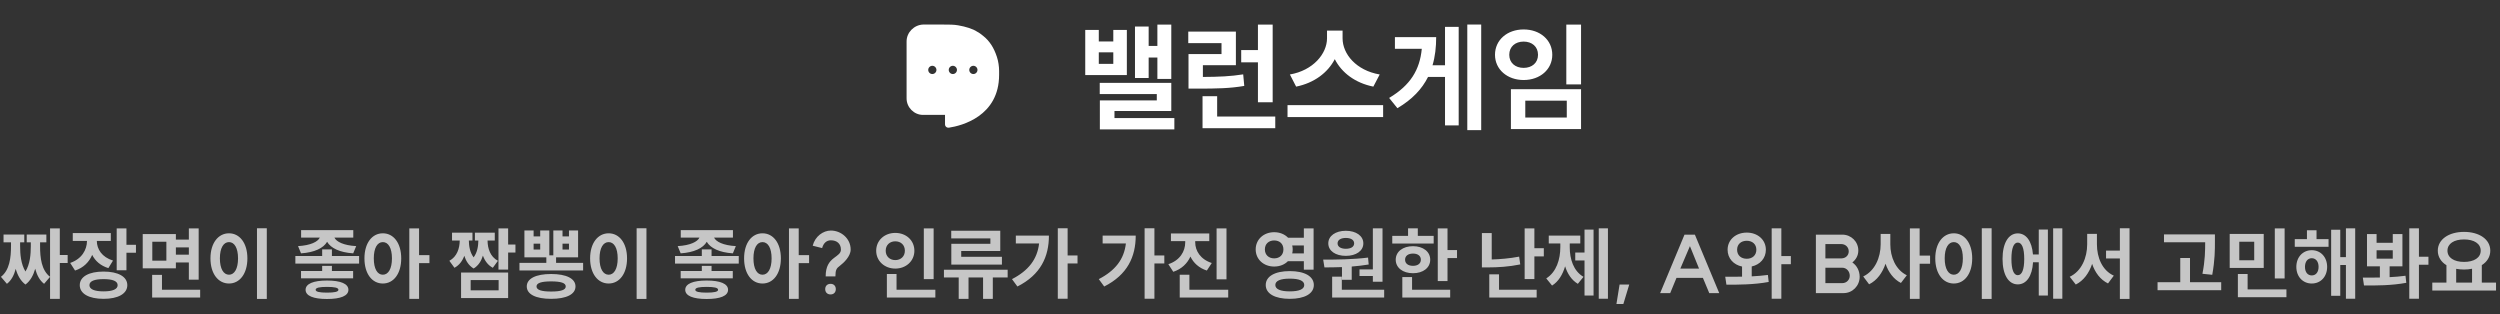 <svg width="509" height="64" viewBox="0 0 509 64" fill="none" xmlns="http://www.w3.org/2000/svg">
<rect x="0" y="0" width="509" height="64" fill="#333333" stroke="none"/>
<path d="M202.964 11.564C202.66 10.648 202.28 9.808 201.824 9.121C201.368 8.434 200.837 7.824 200.153 7.29C199.773 6.984 199.393 6.679 198.938 6.45C198.482 6.145 197.95 5.916 197.266 5.687C196.583 5.458 195.899 5.305 195.064 5.153C194.228 5 193.241 5 192.101 5H187.923C186.1 5.076 184.581 6.603 184.581 8.434V20.035C184.581 21.867 186.1 23.393 187.923 23.393H192.405V25.301C192.405 25.759 192.785 26.065 193.241 25.988C195.747 25.607 203.419 23.699 203.419 15.227C203.419 15.227 203.419 14.769 203.419 14.464C203.419 13.548 203.267 12.479 202.964 11.564ZM189.822 15.074C189.367 15.074 188.987 14.693 188.987 14.235C188.987 13.777 189.367 13.395 189.822 13.395C190.278 13.395 190.658 13.777 190.658 14.235C190.658 14.693 190.278 15.074 189.822 15.074ZM194 15.074C193.544 15.074 193.165 14.693 193.165 14.235C193.165 13.777 193.544 13.395 194 13.395C194.456 13.395 194.836 13.777 194.836 14.235C194.836 14.693 194.456 15.074 194 15.074ZM198.178 15.074C197.722 15.074 197.342 14.693 197.342 14.235C197.342 13.777 197.722 13.395 198.178 13.395C198.634 13.395 199.014 13.777 199.014 14.235C199.014 14.693 198.634 15.074 198.178 15.074Z" fill="white"/>
<path d="M220.955 6.092H223.715V8.444H226.667V6.092H229.427V15.284H220.955V6.092ZM223.715 13.004H226.667V10.652H223.715V13.004ZM223.907 19.148V16.868H238.475V22.604H226.907V24.044H239.099V26.348H223.931V20.444H235.523V19.148H223.907ZM231.083 15.884V5.396H233.867V9.356H235.643V5.012H238.475V16.076H235.643V11.708H233.867V15.884H231.083ZM241.932 6.428H251.628V13.268H244.908V15.668C248.268 15.644 250.524 15.548 253.116 15.14L253.332 17.492C250.404 17.996 247.812 18.044 243.708 18.044H241.98V11.012H248.7V8.78H241.932V6.428ZM244.836 26.108V19.58H247.812V23.732H259.644V26.108H244.836ZM252.708 12.692V10.196H256.116V5.012H259.116V20.828H256.116V12.692H252.708ZM270.18 6.236H273.348V7.796C273.348 11.012 276.132 14.348 280.908 15.164L279.612 17.636C275.916 16.892 273.156 14.804 271.764 12.044C270.348 14.78 267.588 16.892 263.892 17.636L262.62 15.164C267.348 14.348 270.18 10.94 270.18 7.796V6.236ZM262.14 23.828V21.404H281.604V23.828H262.14ZM298.741 4.988H301.573V26.492H298.741V4.988ZM282.829 19.94C287.173 17.348 289.069 14.204 289.477 9.932H284.005V7.556H292.405C292.405 9.596 292.189 11.516 291.661 13.292H294.205V5.468H296.989V25.532H294.205V15.668H290.749C289.525 18.116 287.533 20.252 284.509 22.028L282.829 19.94ZM318.901 5.012H321.901V17.18H318.901V5.012ZM304.381 11.156C304.381 8.132 306.877 5.996 310.213 5.996C313.549 5.996 316.045 8.132 316.045 11.156C316.045 14.132 313.549 16.292 310.213 16.292C306.877 16.292 304.381 14.132 304.381 11.156ZM307.285 11.156C307.285 12.812 308.533 13.82 310.213 13.82C311.893 13.82 313.141 12.812 313.141 11.156C313.141 9.476 311.893 8.468 310.213 8.468C308.533 8.468 307.285 9.476 307.285 11.156ZM307.621 26.276V18.164H321.901V26.276H307.621ZM310.549 23.924H318.997V20.492H310.549V23.924Z" fill="white"/>
<path d="M10.192 46.508H12.176V51.916H13.776V53.548H12.176V60.844H10.192V46.508ZM0.192 56.364C1.952 55.004 2.24 52.46 2.24 50.108V49.34H0.72V47.756H4.944V49.34H4.096V50.108C4.096 51.772 4.256 53.772 5.184 55.276C6.112 53.788 6.272 51.804 6.272 50.108V49.34H5.44V47.756H9.44V49.34H8.16V50.108C8.16 52.492 8.432 55.004 10.192 56.364L8.976 57.788C8.048 57.068 7.504 55.98 7.168 54.716C6.8 56.028 6.192 57.18 5.184 57.932C4.192 57.196 3.568 56.044 3.2 54.732C2.88 55.996 2.32 57.084 1.408 57.788L0.192 56.364ZM14.816 47.452H22.56V49.052H19.712C19.728 50.732 20.736 52.348 23.008 53.052L22.064 54.588C20.48 54.108 19.392 53.132 18.768 51.9C18.144 53.356 16.992 54.524 15.28 55.084L14.288 53.532C16.64 52.732 17.696 50.876 17.712 49.052H14.816V47.452ZM16.24 58.06C16.24 56.316 18.112 55.292 21.088 55.292C24.048 55.292 25.92 56.316 25.92 58.06C25.92 59.804 24.048 60.844 21.088 60.844C18.112 60.844 16.24 59.804 16.24 58.06ZM18.208 58.06C18.208 58.892 19.232 59.324 21.088 59.324C22.928 59.324 23.952 58.892 23.952 58.06C23.952 57.228 22.928 56.828 21.088 56.828C19.232 56.828 18.208 57.228 18.208 58.06ZM23.76 55.02V46.508H25.744V49.836H27.68V51.452H25.744V55.02H23.76ZM29.057 47.66H35.809V48.78H38.449V46.508H40.449V56.94H38.449V53.436H35.809V54.636H29.057V47.66ZM30.977 60.572V55.964H32.977V58.988H40.753V60.572H30.977ZM31.009 53.068H33.873V49.212H31.009V53.068ZM35.809 51.852H38.449V50.364H35.809V51.852ZM52.321 46.476H54.321V60.86H52.321V46.476ZM42.849 52.604C42.849 49.468 44.449 47.5 46.625 47.5C48.785 47.5 50.369 49.468 50.369 52.604C50.369 55.756 48.785 57.724 46.625 57.724C44.449 57.724 42.849 55.756 42.849 52.604ZM44.769 52.604C44.769 54.748 45.521 55.932 46.625 55.932C47.713 55.932 48.465 54.748 48.465 52.604C48.465 50.46 47.713 49.292 46.625 49.292C45.521 49.292 44.769 50.46 44.769 52.604ZM65.593 50.78H67.577V52.124H73.113V53.676H60.137V52.124H65.593V50.78ZM60.681 50.108C63.257 49.964 64.713 49.212 65.113 48.38H61.305V46.86H71.929V48.38H68.089C68.489 49.212 69.945 49.964 72.521 50.108L71.913 51.58C69.161 51.404 67.337 50.508 66.601 49.228C65.865 50.508 64.025 51.404 61.289 51.58L60.681 50.108ZM61.289 56.668V55.18H65.593V54.124H67.577V55.18H71.897V56.668H61.289ZM62.217 59.004C62.217 57.772 63.817 57.116 66.569 57.116C69.353 57.116 70.937 57.772 70.937 59.004C70.937 60.236 69.353 60.876 66.569 60.876C63.817 60.876 62.217 60.236 62.217 59.004ZM64.265 59.004C64.265 59.404 65.049 59.58 66.569 59.58C68.121 59.58 68.905 59.404 68.905 59.004C68.905 58.572 68.121 58.412 66.569 58.412C65.049 58.412 64.265 58.572 64.265 59.004ZM77.945 47.5C80.121 47.5 81.689 49.468 81.689 52.604C81.689 55.756 80.121 57.724 77.945 57.724C75.769 57.724 74.201 55.756 74.201 52.604C74.201 49.468 75.769 47.5 77.945 47.5ZM76.105 52.604C76.105 54.748 76.841 55.932 77.945 55.932C79.049 55.932 79.801 54.748 79.801 52.604C79.801 50.46 79.049 49.292 77.945 49.292C76.841 49.292 76.105 50.46 76.105 52.604ZM83.337 60.844V46.508H85.321V51.948H87.433V53.58H85.321V60.844H83.337ZM92.033 47.372H96.193V48.972H95.457C95.473 50.092 95.665 51.388 96.433 52.396C97.185 51.388 97.377 50.108 97.393 48.972H96.689V47.372H100.737V48.972H99.265C99.281 50.572 99.793 52.252 101.377 53.1L100.337 54.524C99.329 53.98 98.705 53.1 98.321 52.044C98.001 53.116 97.409 54.076 96.433 54.668C95.441 54.076 94.865 53.132 94.529 52.076C94.161 53.116 93.521 53.98 92.529 54.524L91.489 53.1C93.057 52.252 93.585 50.556 93.601 48.972H92.033V47.372ZM93.873 60.684V55.484H103.457V60.684H93.873ZM95.825 59.116H101.521V57.02H95.825V59.116ZM101.489 54.892V46.508H103.457V49.788H104.945V51.42H103.457V54.892H101.489ZM106.77 46.924H108.642V48.124H109.986V46.924H111.842V51.98H112.658V46.924H114.53V48.124H115.842V46.924H117.698V52.396H113.218V53.516H118.722V55.068H105.762V53.516H111.234V52.396H106.77V46.924ZM107.25 58.316C107.25 56.716 109.106 55.788 112.21 55.788C115.314 55.788 117.17 56.716 117.17 58.316C117.17 59.932 115.314 60.844 112.21 60.844C109.106 60.844 107.25 59.932 107.25 58.316ZM108.642 50.812H109.986V49.612H108.642V50.812ZM109.234 58.316C109.234 59.036 110.242 59.356 112.21 59.356C114.21 59.356 115.186 59.036 115.186 58.316C115.186 57.612 114.21 57.292 112.21 57.292C110.242 57.292 109.234 57.612 109.234 58.316ZM114.53 50.812H115.842V49.612H114.53V50.812ZM129.618 46.476H131.618V60.86H129.618V46.476ZM120.146 52.604C120.146 49.468 121.746 47.5 123.922 47.5C126.082 47.5 127.666 49.468 127.666 52.604C127.666 55.756 126.082 57.724 123.922 57.724C121.746 57.724 120.146 55.756 120.146 52.604ZM122.066 52.604C122.066 54.748 122.818 55.932 123.922 55.932C125.01 55.932 125.762 54.748 125.762 52.604C125.762 50.46 125.01 49.292 123.922 49.292C122.818 49.292 122.066 50.46 122.066 52.604ZM142.89 50.78H144.874V52.124H150.41V53.676H137.434V52.124H142.89V50.78ZM137.978 50.108C140.554 49.964 142.01 49.212 142.41 48.38H138.602V46.86H149.226V48.38H145.386C145.786 49.212 147.242 49.964 149.818 50.108L149.21 51.58C146.458 51.404 144.634 50.508 143.898 49.228C143.162 50.508 141.322 51.404 138.586 51.58L137.978 50.108ZM138.586 56.668V55.18H142.89V54.124H144.874V55.18H149.194V56.668H138.586ZM139.514 59.004C139.514 57.772 141.114 57.116 143.866 57.116C146.65 57.116 148.234 57.772 148.234 59.004C148.234 60.236 146.65 60.876 143.866 60.876C141.114 60.876 139.514 60.236 139.514 59.004ZM141.562 59.004C141.562 59.404 142.346 59.58 143.866 59.58C145.418 59.58 146.202 59.404 146.202 59.004C146.202 58.572 145.418 58.412 143.866 58.412C142.346 58.412 141.562 58.572 141.562 59.004ZM155.242 47.5C157.418 47.5 158.986 49.468 158.986 52.604C158.986 55.756 157.418 57.724 155.242 57.724C153.066 57.724 151.498 55.756 151.498 52.604C151.498 49.468 153.066 47.5 155.242 47.5ZM153.402 52.604C153.402 54.748 154.138 55.932 155.242 55.932C156.346 55.932 157.098 54.748 157.098 52.604C157.098 50.46 156.346 49.292 155.242 49.292C154.138 49.292 153.402 50.46 153.402 52.604ZM160.634 60.844V46.508H162.618V51.948H164.73V53.58H162.618V60.844H160.634ZM168.107 56.268C168.107 54.252 168.811 53.26 169.819 52.508C170.603 51.916 171.211 51.564 171.211 50.812C171.211 49.612 170.379 48.924 169.163 48.924C168.363 48.924 167.675 49.42 167.387 50.508L165.467 50.028C165.947 48.108 167.611 46.94 169.163 46.94C171.227 46.94 173.195 48.54 173.195 50.812C173.195 52.188 171.771 53.532 171.003 54.108C170.315 54.62 170.091 54.94 170.091 56.268H168.107ZM168.011 58.86C168.011 58.268 168.395 57.788 169.099 57.788C169.803 57.788 170.171 58.268 170.171 58.86C170.171 59.468 169.803 59.948 169.099 59.948C168.395 59.948 168.011 59.468 168.011 58.86ZM188.088 46.508H190.088V56.828H188.088V46.508ZM178.392 51.052C178.392 48.924 180.104 47.42 182.28 47.42C184.472 47.42 186.168 48.924 186.168 51.052C186.168 53.148 184.472 54.684 182.28 54.684C180.104 54.684 178.392 53.148 178.392 51.052ZM180.328 51.052C180.328 52.22 181.192 52.956 182.28 52.956C183.384 52.956 184.232 52.22 184.232 51.052C184.232 49.852 183.384 49.132 182.28 49.132C181.192 49.132 180.328 49.852 180.328 51.052ZM180.568 60.572V55.788H182.536V58.988H190.44V60.572H180.568ZM192.184 54.924H205.16V56.492H202.136V60.844H200.152V56.492H197.192V60.844H195.192V56.492H192.184V54.924ZM193.672 48.54V46.972H203.656V51.1H195.704V52.284H203.992V53.868H193.688V49.644H201.64V48.54H193.672ZM215.368 46.476H217.368V52.012H219.384V53.644H217.368V60.828H215.368V46.476ZM206.04 56.828C209.4 55.1 211.192 52.78 211.56 49.564H206.824V47.964H213.56C213.56 52.252 211.896 55.932 207.144 58.332L206.04 56.828ZM233.04 46.476H235.04V52.012H237.056V53.644H235.04V60.828H233.04V46.476ZM223.712 56.828C227.072 55.1 228.864 52.78 229.232 49.564H224.496V47.964H231.232C231.232 52.252 229.568 55.932 224.816 58.332L223.712 56.828ZM238.401 47.532H246.209V49.1H243.345V49.34C243.345 51.068 244.417 52.812 246.72 53.548L245.713 55.084C244.113 54.572 242.993 53.532 242.369 52.236C241.729 53.66 240.561 54.78 238.881 55.34L237.873 53.788C240.241 53.02 241.312 51.164 241.312 49.34V49.1H238.401V47.532ZM240.193 60.572V55.932H242.161V58.988H250.065V60.572H240.193ZM247.697 56.876V46.508H249.713V56.876H247.697ZM259.416 47.276C260.568 47.276 261.56 47.692 262.248 48.396H265.464V46.508H267.448V54.908H265.464V53.18H262.216C261.544 53.868 260.552 54.268 259.416 54.268C257.288 54.268 255.656 52.812 255.656 50.78C255.656 48.748 257.288 47.276 259.416 47.276ZM257.528 50.78C257.528 51.916 258.344 52.604 259.416 52.604C260.52 52.604 261.304 51.916 261.304 50.78C261.304 49.628 260.52 48.956 259.416 48.956C258.344 48.956 257.528 49.628 257.528 50.78ZM257.704 58.028C257.704 56.252 259.592 55.196 262.6 55.196C265.608 55.196 267.496 56.252 267.496 58.028C267.496 59.804 265.608 60.844 262.6 60.844C259.592 60.844 257.704 59.804 257.704 58.028ZM259.656 58.028C259.656 58.876 260.696 59.324 262.6 59.324C264.52 59.324 265.544 58.876 265.544 58.028C265.544 57.164 264.52 56.732 262.6 56.732C260.696 56.732 259.656 57.164 259.656 58.028ZM263.096 51.596H265.464V49.98H263.096C263.16 50.236 263.192 50.508 263.192 50.78C263.192 51.068 263.16 51.34 263.096 51.596ZM279.513 46.492H281.481V57.356H279.513V56.188H276.793V54.844H279.513V46.492ZM269.401 52.86C272.025 52.86 275.513 52.828 278.537 52.444L278.665 53.852C277.529 54.044 276.361 54.172 275.209 54.268V56.972H273.225V54.38C271.945 54.428 270.729 54.444 269.657 54.444L269.401 52.86ZM270.441 49.548C270.441 48.028 271.913 46.988 274.009 46.988C276.105 46.988 277.577 48.028 277.577 49.548C277.577 51.084 276.105 52.092 274.009 52.092C271.913 52.092 270.441 51.084 270.441 49.548ZM271.225 60.572V56.332H273.193V58.988H281.817V60.572H271.225ZM272.329 49.548C272.329 50.268 273.033 50.652 274.009 50.652C275.017 50.652 275.705 50.268 275.705 49.548C275.705 48.828 275.017 48.444 274.009 48.444C273.033 48.444 272.329 48.828 272.329 49.548ZM292.729 46.508H294.713V50.908H296.649V52.54H294.713V57.228H292.729V46.508ZM283.465 49.58V48.028H286.681V46.492H288.665V48.028H291.897V49.58H283.465ZM284.169 52.876C284.169 51.228 285.625 50.124 287.689 50.124C289.737 50.124 291.193 51.228 291.193 52.876C291.193 54.524 289.737 55.628 287.689 55.628C285.625 55.628 284.169 54.524 284.169 52.876ZM285.513 60.572V56.412H287.497V58.988H295.257V60.572H285.513ZM286.073 52.876C286.073 53.676 286.729 54.124 287.689 54.124C288.633 54.124 289.289 53.676 289.289 52.876C289.289 52.076 288.633 51.628 287.689 51.628C286.729 51.628 286.073 52.076 286.073 52.876ZM301.713 47.452H303.713V52.828C305.457 52.78 307.329 52.62 309.297 52.252L309.521 53.836C307.185 54.316 304.961 54.444 302.929 54.444H301.713V47.452ZM303.217 60.572V55.852H305.201V58.988H312.865V60.572H303.217ZM310.417 56.812V46.508H312.401V50.54H314.321V52.204H312.401V56.812H310.417ZM325.505 46.492H327.377V60.828H325.505V46.492ZM314.817 56.684C316.897 55.372 317.681 52.796 317.681 50.332V49.564H315.329V47.964H321.745V49.564H319.601V50.332C319.601 52.732 320.337 55.164 322.401 56.364L321.249 57.788C319.985 57.036 319.137 55.756 318.657 54.22C318.161 55.9 317.313 57.324 316.001 58.14L314.817 56.684ZM320.721 53.036V51.42H322.609V46.748H324.449V60.172H322.609V53.036H320.721ZM331.714 57.932L330.514 61.9H329.106L329.746 57.932H331.714ZM345.077 47.772L350.037 59.676H348.005L346.709 56.572H341.333L340.053 59.676H338.005L342.965 47.772H345.077ZM342.117 54.684H345.925L344.069 50.108L342.117 54.684ZM355.642 47.356C357.85 47.356 359.53 48.812 359.53 50.844C359.53 52.588 358.346 53.884 356.65 54.252V56.268C357.77 56.204 358.89 56.124 359.946 55.98L360.106 57.404C357.13 57.964 353.914 57.964 351.498 57.964L351.258 56.348C352.282 56.348 353.45 56.348 354.682 56.332V54.268C352.954 53.916 351.738 52.604 351.738 50.844C351.738 48.812 353.418 47.356 355.642 47.356ZM353.674 50.844C353.674 51.996 354.506 52.684 355.642 52.684C356.762 52.684 357.594 51.996 357.594 50.844C357.594 49.708 356.762 49.02 355.642 49.02C354.506 49.02 353.674 49.708 353.674 50.844ZM360.714 60.828V46.492H362.682V52.14H364.618V53.788H362.682V60.828H360.714ZM369.714 47.772H375.09C376.898 47.772 378.354 49.196 378.354 51.004C378.354 52.028 377.874 52.844 377.138 53.436C378.018 54.028 378.626 55.1 378.626 56.364C378.626 58.188 377.17 59.676 375.362 59.676H369.714V47.772ZM371.65 57.644H375.09C375.938 57.644 376.61 56.988 376.61 56.14C376.61 55.228 375.938 54.508 375.09 54.508H371.65V57.644ZM371.65 52.604H374.962C375.778 52.572 376.402 51.996 376.402 51.18C376.402 50.316 375.73 49.692 374.882 49.692H371.65V52.604ZM382.901 47.628H384.869V49.74C384.869 52.316 385.941 54.924 388.229 56.044L387.029 57.612C385.525 56.844 384.485 55.42 383.893 53.692C383.269 55.548 382.165 57.084 380.549 57.884L379.349 56.284C381.733 55.164 382.901 52.412 382.901 49.74V47.628ZM388.853 60.844V46.508H390.837V52.044H392.965V53.692H390.837V60.844H388.853ZM403.493 46.476H405.493V60.86H403.493V46.476ZM394.021 52.604C394.021 49.468 395.621 47.5 397.797 47.5C399.957 47.5 401.541 49.468 401.541 52.604C401.541 55.756 399.957 57.724 397.797 57.724C395.621 57.724 394.021 55.756 394.021 52.604ZM395.941 52.604C395.941 54.748 396.693 55.932 397.797 55.932C398.885 55.932 399.637 54.748 399.637 52.604C399.637 50.46 398.885 49.292 397.797 49.292C396.693 49.292 395.941 50.46 395.941 52.604ZM418.021 46.492H419.893V60.828H418.021V46.492ZM407.717 52.716C407.717 49.484 408.933 47.516 410.821 47.516C412.533 47.516 413.701 49.116 413.909 51.804H415.093V46.732H416.949V60.172H415.093V53.404H413.925C413.765 56.22 412.581 57.9 410.821 57.9C408.933 57.9 407.717 55.948 407.717 52.716ZM409.525 52.716C409.525 54.924 410.005 56.028 410.821 56.028C411.653 56.028 412.133 54.924 412.133 52.716C412.133 50.492 411.653 49.388 410.821 49.388C410.005 49.388 409.525 50.492 409.525 52.716ZM428.79 51.02H431.606V46.476H433.574V60.86H431.606V52.62H428.79V51.02ZM421.398 56.348C423.798 55.228 424.95 52.46 424.95 49.74V47.612H426.934V49.74C426.934 52.444 428.022 55.068 430.374 56.124L429.19 57.708C427.622 56.94 426.55 55.5 425.958 53.724C425.334 55.596 424.23 57.132 422.63 57.932L421.398 56.348ZM440.59 47.724H450.958V49.116C450.958 50.892 450.958 52.908 450.414 55.948L448.414 55.74C448.958 53.004 448.974 50.988 448.974 49.324H440.59V47.724ZM439.278 59.084V57.452H443.902V52.524H445.886V57.452H452.238V59.084H439.278ZM453.966 47.628H460.894V54.556H453.966V47.628ZM455.63 60.508V55.788H457.614V58.924H465.518V60.508H455.63ZM455.918 52.988H458.958V49.212H455.918V52.988ZM463.15 56.7V46.508H465.15V56.7H463.15ZM467.214 48.684H469.694V46.876H471.646V48.684H474.094V50.252H467.214V48.684ZM467.534 54.332C467.534 52.348 468.862 50.94 470.67 50.94C472.494 50.94 473.806 52.348 473.806 54.332C473.806 56.332 472.494 57.724 470.67 57.724C468.862 57.724 467.534 56.332 467.534 54.332ZM469.294 54.332C469.294 55.452 469.87 56.076 470.67 56.076C471.486 56.076 472.062 55.452 472.062 54.332C472.062 53.228 471.486 52.572 470.67 52.572C469.87 52.572 469.294 53.228 469.294 54.332ZM474.622 60.22V46.78H476.478V52.348H477.63V46.492H479.518V60.828H477.63V53.948H476.478V60.22H474.622ZM481.919 47.66H483.871V49.436H487.167V47.66H489.135V54.22H486.527V56.428C487.631 56.38 488.719 56.284 489.759 56.14L489.919 57.58C486.927 58.14 483.727 58.14 481.311 58.124L481.071 56.524C482.111 56.524 483.295 56.524 484.543 56.508V54.22H481.919V47.66ZM483.871 52.668H487.167V50.956H483.871V52.668ZM490.527 60.828V46.492H492.495V52.268H494.431V53.9H492.495V60.828H490.527ZM495.215 57.532H498.095V53.996C497.007 53.324 496.335 52.3 496.335 51.036C496.335 48.716 498.607 47.212 501.679 47.212C504.767 47.212 507.023 48.716 507.023 51.036C507.023 52.284 506.367 53.308 505.295 53.98V57.532H508.191V59.148H495.215V57.532ZM498.303 51.036C498.303 52.476 499.663 53.324 501.679 53.324C503.711 53.324 505.071 52.476 505.071 51.036C505.071 49.596 503.711 48.748 501.679 48.748C499.663 48.748 498.303 49.596 498.303 51.036ZM500.079 57.532H503.311V54.716C502.799 54.828 502.255 54.876 501.679 54.876C501.119 54.876 500.575 54.828 500.079 54.732V57.532Z" fill="#C6C6C6"/>
</svg>
